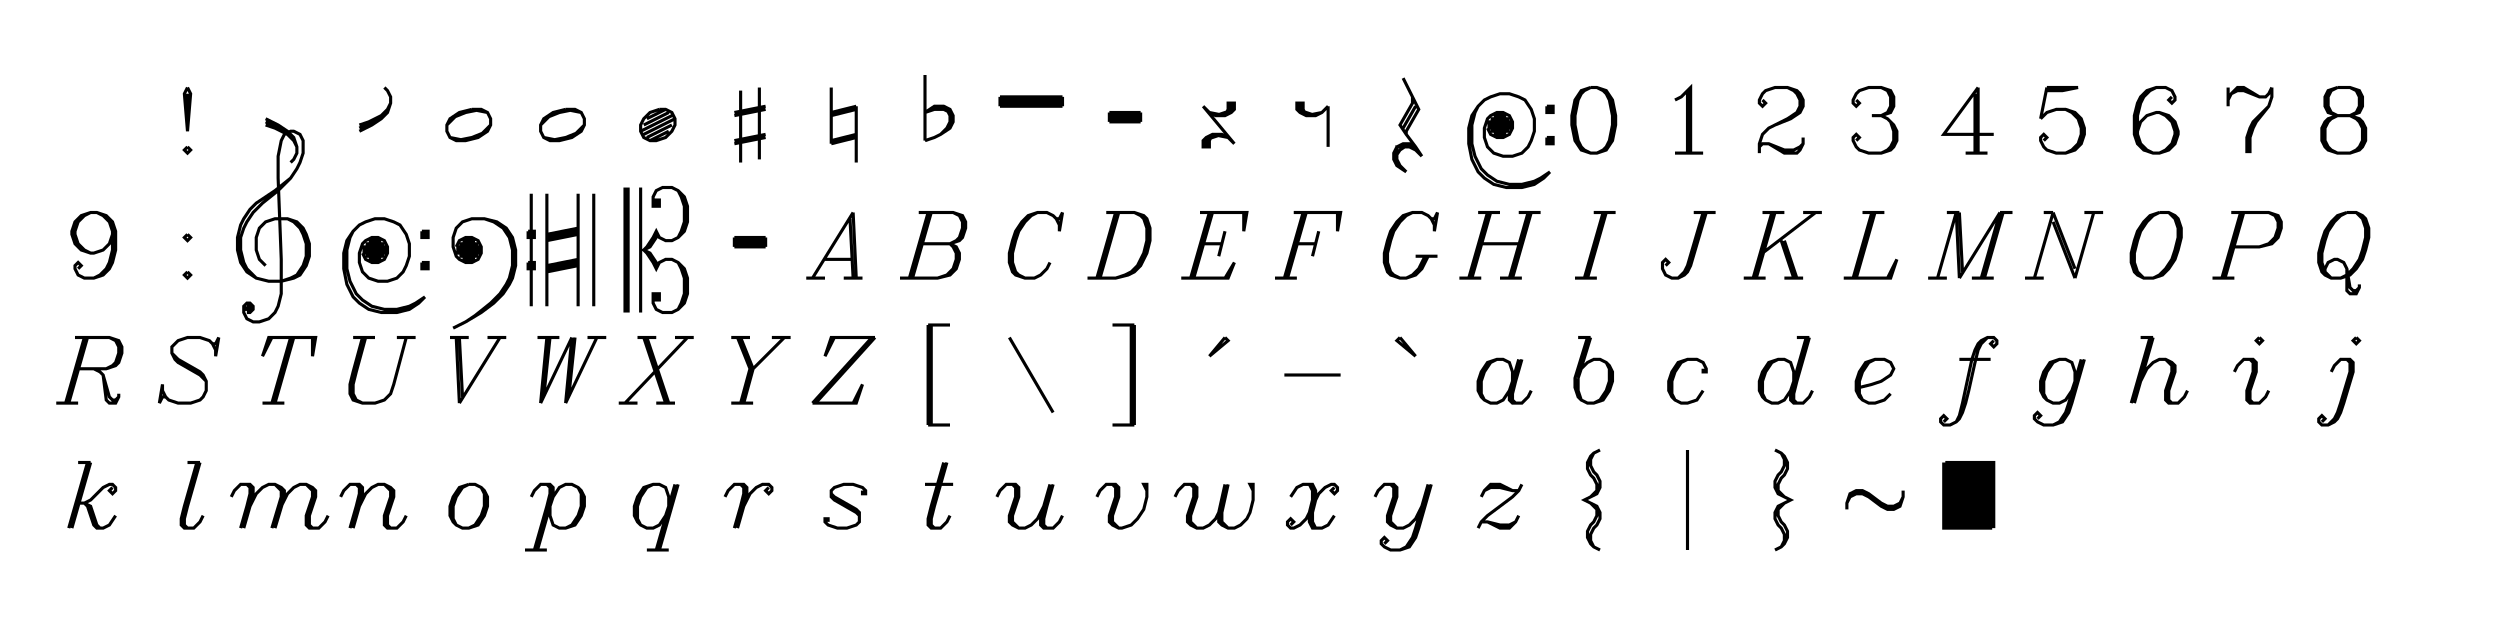 <?xml version="1.0" encoding="UTF-8" standalone="no"?>
<svg xmlns="http://www.w3.org/2000/svg" xmlns:xlink="http://www.w3.org/1999/xlink" version="1.1" width="800" height="200" xml:space="preserve"><desc>Created with RAW JAVASCRIPT POWER.</desc><defs></defs>undefined<path fill="none" stroke="black" d="M 0 -12 L -1 -10 L 0 2 L 1 -10 L 0 -12 M 0 -10 L 0 -4 M 0 7 L -1 8 L 0 9 L 1 8 L 0 7" transform="translate(60,40)"></path><path fill="none" stroke="black" d="M -5 -2 L -1 0 L 2 2 L 4 4 L 5 7 L 5 9 L 4 11 L 3 12 M -5 -1 L 1 2 M -5 0 L -2 1 L 2 3 L 4 5 L 5 7" transform="translate(90,40)"></path><path fill="none" stroke="black" d="M 5 -7 L 4 -5 L 2 -3 L -2 -1 L -5 0 M 1 -2 L -5 1 M 3 -12 L 4 -11 L 5 -9 L 5 -7 L 4 -4 L 2 -2 L -1 0 L -5 2" transform="translate(120,40)"></path><path fill="none" stroke="black" d="M 1 -5 L -3 -4 L -6 -2 L -7 0 L -7 2 L -6 4 L -4 5 L -1 5 L 3 4 L 6 2 L 7 0 L 7 -2 L 6 -4 L 4 -5 L 1 -5 M 6 -4 L 1 -5 M 4 -5 L -1 -4 L -6 -2 M -3 -4 L -7 0 M -6 4 L -1 5 M -4 5 L 1 4 L 6 2 M 3 4 L 7 0" transform="translate(150,40)"></path><path fill="none" stroke="black" d="M 1 -5 L -3 -4 L -6 -2 L -7 0 L -7 2 L -6 4 L -4 5 L -1 5 L 3 4 L 6 2 L 7 0 L 7 -2 L 6 -4 L 4 -5 L 1 -5 M 6 -4 L 1 -5 M 4 -5 L -1 -4 L -6 -2 M -3 -4 L -7 0 M -6 4 L -1 5 M -4 5 L 1 4 L 6 2 M 3 4 L 7 0" transform="translate(180,40)"></path><path fill="none" stroke="black" d="M 1 -5 L -2 -4 L -4 -2 L -5 0 L -5 2 L -4 4 L -2 5 L 0 5 L 3 4 L 5 2 L 6 0 L 6 -2 L 5 -4 L 3 -5 L 1 -5 M -3 -2 L 3 -5 M -4 0 L 4 -4 M -5 2 L 5 -3 M -4 3 L 6 -2 M -3 4 L 5 0 M -2 5 L 4 2" transform="translate(210,40)"></path><path fill="none" stroke="black" d="M -3 -11 L -3 12 M 3 -12 L 3 11 M -5 -4 L 5 -6 M -5 -3 L 5 -5 M -5 5 L 5 3 M -5 6 L 5 4" transform="translate(240,40)"></path><path fill="none" stroke="black" d="M -4 -12 L -4 6 M 4 -6 L 4 12 M -4 -4 L 4 -6 M -4 -3 L 4 -5 M -4 5 L 4 3 M -4 6 L 4 4" transform="translate(270,40)"></path><path fill="none" stroke="black" d="M -4 -16 L -4 5 M -4 -4 L -1 -6 L 2 -6 L 4 -5 L 5 -3 L 5 -1 L 4 1 L 1 3 L -1 4 L -4 5 M -4 -4 L -1 -5 L 2 -5 L 4 -4 M 3 -5 L 4 -3 L 4 -1 L 3 1 L 1 3" transform="translate(300,40)"></path><path fill="none" stroke="black" d="M -10 -9 L -10 -6 M 10 -9 L 10 -6 M -10 -9 L 10 -9 M -10 -8 L 10 -8 M -10 -7 L 10 -7 M -10 -6 L 10 -6" transform="translate(330,40)"></path><path fill="none" stroke="black" d="M -5 -4 L -5 -1 M 5 -4 L 5 -1 M -5 -4 L 5 -4 M -5 -3 L 5 -3 M -5 -2 L 5 -2 M -5 -1 L 5 -1" transform="translate(360,40)"></path><path fill="none" stroke="black" d="M -5 -6 L 5 6 M -5 -6 L -3 -4 L -1 -3 L 2 -3 L 4 -4 L 5 -5 L 5 -7 L 3 -7 L 3 -5 L 2 -3 M -3 -4 L 2 -3 M -1 -3 L 5 -5 M 4 -7 L 4 -4 M 3 -6 L 5 -6 M 5 6 L 3 4 L 1 3 L -2 3 L -4 4 L -5 5 L -5 7 L -3 7 L -3 5 L -2 3 M 3 4 L -2 3 M 1 3 L -5 5 M -4 4 L -4 7 M -5 6 L -3 6" transform="translate(390,40)"></path><path fill="none" stroke="black" d="M -2 -3 L -3 -5 L -3 -7 L -5 -7 L -5 -5 L -4 -4 L -2 -3 L 1 -3 L 3 -4 L 5 -6 M -4 -7 L -4 -4 M -5 -6 L -3 -6 M -5 -5 L 1 -3 M -2 -3 L 3 -4 M 5 -6 L 5 7" transform="translate(420,40)"></path><path fill="none" stroke="black" d="M -1 -15 L 4 -5 L 0 2 L 0 3 M 3 -6 L -1 1 M 2 -9 L 2 -7 L -2 0 L 0 3 L 3 7 M 5 10 L 3 7 L 1 6 L -1 6 L -3 7 L -4 9 L -4 11 L -3 13 L 0 15 M 5 10 L 3 8 L 1 7 L -3 7 L -3 11 L -2 13 L 0 15 M 1 6 L -2 8 L -4 11" transform="translate(450,40)"></path><path fill="none" stroke="black" d="M -4 1 L -3 3 L -1 4 L 1 4 L 3 3 L 4 1 L 4 -1 L 3 -3 L 1 -4 L -1 -4 L -3 -3 L -4 -2 L -5 1 L -5 4 L -4 7 L -2 9 L 1 10 L 4 10 L 7 9 L 9 7 L 10 5 L 11 2 L 11 -2 L 10 -5 L 8 -8 L 6 -9 L 3 -10 L 0 -10 L -3 -9 L -5 -8 L -7 -6 L -9 -3 L -10 1 L -10 6 L -9 11 L -7 15 L -5 17 L -2 19 L 2 20 L 7 20 L 11 19 L 14 17 L 16 15 M -7 -6 L -8 -4 L -9 0 L -9 6 L -8 10 L -6 14 L -4 16 L -1 18 L 3 19 L 7 19 L 11 18 L 13 17 L 16 15 M -2 -3 L 2 -3 M -3 -2 L 3 -2 M -4 -1 L 4 -1 M -4 0 L 4 0 M -4 1 L 4 1 M -3 2 L 3 2 M -2 3 L 2 3 M 15 -6 L 15 -4 L 17 -4 L 17 -6 L 15 -6 M 16 -6 L 16 -4 M 15 -5 L 17 -5 M 15 4 L 15 6 L 17 6 L 17 4 L 15 4 M 16 4 L 16 6 M 15 5 L 17 5" transform="translate(480,40)"></path><path fill="none" stroke="black" d="M -1 -12 L -4 -11 L -6 -8 L -7 -3 L -7 0 L -6 5 L -4 8 L -1 9 L 1 9 L 4 8 L 6 5 L 7 0 L 7 -3 L 6 -8 L 4 -11 L 1 -12 L -1 -12 M -1 -12 L -3 -11 L -4 -10 L -5 -8 L -6 -3 L -6 0 L -5 5 L -4 7 L -3 8 L -1 9 M 1 9 L 3 8 L 4 7 L 5 5 L 6 0 L 6 -3 L 5 -8 L 4 -10 L 3 -11 L 1 -12" transform="translate(510,40)"></path><path fill="none" stroke="black" d="M -4 -8 L -2 -9 L 1 -12 L 1 9 M 0 -11 L 0 9 M -4 9 L 5 9" transform="translate(540,40)"></path><path fill="none" stroke="black" d="M -6 -8 L -5 -7 L -6 -6 L -7 -7 L -7 -8 L -6 -10 L -5 -11 L -2 -12 L 2 -12 L 5 -11 L 6 -10 L 7 -8 L 7 -6 L 6 -4 L 3 -2 L -2 0 L -4 1 L -6 3 L -7 6 L -7 9 M 2 -12 L 4 -11 L 5 -10 L 6 -8 L 6 -6 L 5 -4 L 2 -2 L -2 0 M -7 7 L -6 6 L -4 6 L 1 8 L 4 8 L 6 7 L 7 6 M -4 6 L 1 9 L 5 9 L 6 8 L 7 6 L 7 4" transform="translate(570,40)"></path><path fill="none" stroke="black" d="M -6 -8 L -5 -7 L -6 -6 L -7 -7 L -7 -8 L -6 -10 L -5 -11 L -2 -12 L 2 -12 L 5 -11 L 6 -9 L 6 -6 L 5 -4 L 2 -3 L -1 -3 M 2 -12 L 4 -11 L 5 -9 L 5 -6 L 4 -4 L 2 -3 M 2 -3 L 4 -2 L 6 0 L 7 2 L 7 5 L 6 7 L 5 8 L 2 9 L -2 9 L -5 8 L -6 7 L -7 5 L -7 4 L -6 3 L -5 4 L -6 5 M 5 -1 L 6 2 L 6 5 L 5 7 L 4 8 L 2 9" transform="translate(600,40)"></path><path fill="none" stroke="black" d="M 2 -10 L 2 9 M 3 -12 L 3 9 M 3 -12 L -8 3 L 8 3 M -1 9 L 6 9" transform="translate(630,40)"></path><path fill="none" stroke="black" d="M -5 -12 L -7 -2 M -7 -2 L -5 -4 L -2 -5 L 1 -5 L 4 -4 L 6 -2 L 7 1 L 7 3 L 6 6 L 4 8 L 1 9 L -2 9 L -5 8 L -6 7 L -7 5 L -7 4 L -6 3 L -5 4 L -6 5 M 1 -5 L 3 -4 L 5 -2 L 6 1 L 6 3 L 5 6 L 3 8 L 1 9 M -5 -12 L 5 -12 M -5 -11 L 0 -11 L 5 -12" transform="translate(660,40)"></path><path fill="none" stroke="black" d="M 5 -9 L 4 -8 L 5 -7 L 6 -8 L 6 -9 L 5 -11 L 3 -12 L 0 -12 L -3 -11 L -5 -9 L -6 -7 L -7 -3 L -7 3 L -6 6 L -4 8 L -1 9 L 1 9 L 4 8 L 6 6 L 7 3 L 7 2 L 6 -1 L 4 -3 L 1 -4 L 0 -4 L -3 -3 L -5 -1 L -6 2 M 0 -12 L -2 -11 L -4 -9 L -5 -7 L -6 -3 L -6 3 L -5 6 L -3 8 L -1 9 M 1 9 L 3 8 L 5 6 L 6 3 L 6 2 L 5 -1 L 3 -3 L 1 -4" transform="translate(690,40)"></path><path fill="none" stroke="black" d="M -7 -12 L -7 -6 M -7 -8 L -6 -10 L -4 -12 L -2 -12 L 3 -9 L 5 -9 L 6 -10 L 7 -12 M -6 -10 L -4 -11 L -2 -11 L 3 -9 M 7 -12 L 7 -9 L 6 -6 L 2 -1 L 1 1 L 0 4 L 0 9 M 6 -6 L 1 -1 L 0 1 L -1 4 L -1 9" transform="translate(720,40)"></path><path fill="none" stroke="black" d="M -2 -12 L -5 -11 L -6 -9 L -6 -6 L -5 -4 L -2 -3 L 2 -3 L 5 -4 L 6 -6 L 6 -9 L 5 -11 L 2 -12 L -2 -12 M -2 -12 L -4 -11 L -5 -9 L -5 -6 L -4 -4 L -2 -3 M 2 -3 L 4 -4 L 5 -6 L 5 -9 L 4 -11 L 2 -12 M -2 -3 L -5 -2 L -6 -1 L -7 1 L -7 5 L -6 7 L -5 8 L -2 9 L 2 9 L 5 8 L 6 7 L 7 5 L 7 1 L 6 -1 L 5 -2 L 2 -3 M -2 -3 L -4 -2 L -5 -1 L -6 1 L -6 5 L -5 7 L -4 8 L -2 9 M 2 9 L 4 8 L 5 7 L 6 5 L 6 1 L 5 -1 L 4 -2 L 2 -3" transform="translate(750,40)"></path><path fill="none" stroke="black" d="M 6 -5 L 5 -2 L 3 0 L 0 1 L -1 1 L -4 0 L -6 -2 L -7 -5 L -7 -6 L -6 -9 L -4 -11 L -1 -12 L 1 -12 L 4 -11 L 6 -9 L 7 -6 L 7 0 L 6 4 L 5 6 L 3 8 L 0 9 L -3 9 L -5 8 L -6 6 L -6 5 L -5 4 L -4 5 L -5 6 M -1 1 L -3 0 L -5 -2 L -6 -5 L -6 -6 L -5 -9 L -3 -11 L -1 -12 M 1 -12 L 3 -11 L 5 -9 L 6 -6 L 6 0 L 5 4 L 4 6 L 2 8 L 0 9" transform="translate(30,80)"></path><path fill="none" stroke="black" d="M 0 -5 L -1 -4 L 0 -3 L 1 -4 L 0 -5 M 0 7 L -1 8 L 0 9 L 1 8 L 0 7" transform="translate(60,80)"></path><path fill="none" stroke="black" d="M -11 20 L -10 20 L -9 19 L -9 18 L -10 17 L -11 17 L -12 18 L -12 20 L -11 22 L -9 23 L -7 23 L -4 22 L -2 20 L -1 18 L 0 14 L 0 3 L -1 -23 L -1 -30 L 0 -35 L 1 -37 L 3 -38 L 4 -38 L 6 -37 L 7 -35 L 7 -31 L 6 -28 L 5 -26 L 3 -23 L -2 -19 L -8 -15 L -10 -13 L -12 -10 L -13 -8 L -14 -4 L -14 0 L -13 4 L -11 7 L -8 9 L -4 10 L 0 10 L 4 9 L 6 8 L 8 5 L 9 2 L 9 -2 L 8 -5 L 7 -7 L 5 -9 L 2 -10 L -2 -10 L -5 -9 L -7 -7 L -8 -4 L -8 0 L -7 3 L -5 5 M -11 18 L -11 19 L -10 19 L -10 18 L -11 18 M 3 -23 L -1 -19 L -6 -15 L -9 -12 L -11 -9 L -12 -7 L -13 -4 L -13 0 L -12 4 L -11 6 L -8 9 M 0 10 L 3 9 L 5 8 L 7 5 L 8 2 L 8 -2 L 7 -5 L 6 -7 L 4 -9 L 2 -10" transform="translate(90,80)"></path><path fill="none" stroke="black" d="M -4 1 L -3 3 L -1 4 L 1 4 L 3 3 L 4 1 L 4 -1 L 3 -3 L 1 -4 L -1 -4 L -3 -3 L -4 -2 L -5 1 L -5 4 L -4 7 L -2 9 L 1 10 L 4 10 L 7 9 L 9 7 L 10 5 L 11 2 L 11 -2 L 10 -5 L 8 -8 L 6 -9 L 3 -10 L 0 -10 L -3 -9 L -5 -8 L -7 -6 L -9 -3 L -10 1 L -10 6 L -9 11 L -7 15 L -5 17 L -2 19 L 2 20 L 7 20 L 11 19 L 14 17 L 16 15 M -7 -6 L -8 -4 L -9 0 L -9 6 L -8 10 L -6 14 L -4 16 L -1 18 L 3 19 L 7 19 L 11 18 L 13 17 L 16 15 M -2 -3 L 2 -3 M -3 -2 L 3 -2 M -4 -1 L 4 -1 M -4 0 L 4 0 M -4 1 L 4 1 M -3 2 L 3 2 M -2 3 L 2 3 M 15 -6 L 15 -4 L 17 -4 L 17 -6 L 15 -6 M 16 -6 L 16 -4 M 15 -5 L 17 -5 M 15 4 L 15 6 L 17 6 L 17 4 L 15 4 M 16 4 L 16 6 M 15 5 L 17 5" transform="translate(120,80)"></path><path fill="none" stroke="black" d="M -4 -1 L -3 -3 L -1 -4 L 1 -4 L 3 -3 L 4 -1 L 4 1 L 3 3 L 1 4 L -1 4 L -3 3 L -4 2 L -5 -1 L -5 -4 L -4 -7 L -2 -9 L 1 -10 L 5 -10 L 9 -9 L 12 -7 L 14 -4 L 15 0 L 15 5 L 14 9 L 13 11 L 11 14 L 8 17 L 4 20 L -1 23 L -5 25 M 5 -10 L 8 -9 L 11 -7 L 13 -4 L 14 0 L 14 5 L 13 9 L 12 11 L 10 14 L 7 17 L 2 21 L -1 23 M -2 -3 L 2 -3 M -3 -2 L 3 -2 M -4 -1 L 4 -1 M -4 0 L 4 0 M -4 1 L 4 1 M -3 2 L 3 2 M -2 3 L 2 3 M 19 -6 L 19 -4 L 21 -4 L 21 -6 L 19 -6 M 20 -6 L 20 -4 M 19 -5 L 21 -5 M 19 4 L 19 6 L 21 6 L 21 4 L 19 4 M 20 4 L 20 6 M 19 5 L 21 5" transform="translate(150,80)"></path><path fill="none" stroke="black" d="M -10 -18 L -10 18 M -5 -18 L -5 18 M 5 -18 L 5 18 M 10 -18 L 10 18 M -5 -5 L 5 -7 M -5 -4 L 5 -6 M -5 -3 L 5 -5 M -5 5 L 5 3 M -5 6 L 5 4 M -5 7 L 5 5" transform="translate(180,80)"></path><path fill="none" stroke="black" d="M -10 -20 L -10 20 M -9 -20 L -9 20 M -5 -20 L -5 20 M -1 -16 L 1 -16 L 1 -14 L -1 -14 L -1 -17 L 0 -19 L 2 -20 L 5 -20 L 7 -19 L 9 -17 L 10 -14 L 10 -9 L 9 -6 L 7 -4 L 5 -3 L 3 -3 L 1 -4 L 0 -6 L -1 -4 L -3 -1 L -4 0 L -3 1 L -1 4 L 0 6 L 1 4 L 3 3 L 5 3 L 7 4 L 9 6 L 10 9 L 10 14 L 9 17 L 7 19 L 5 20 L 2 20 L 0 19 L -1 17 L -1 14 L 1 14 L 1 16 L -1 16 M 0 -16 L 0 -14 M -1 -15 L 1 -15 M 7 -19 L 8 -17 L 9 -14 L 9 -9 L 8 -6 L 7 -4 M 0 -6 L 0 -4 L -2 -1 L -4 0 L -2 1 L 0 4 L 0 6 M 7 4 L 8 6 L 9 9 L 9 14 L 8 17 L 7 19 M 0 14 L 0 16 M -1 15 L 1 15" transform="translate(210,80)"></path><path fill="none" stroke="black" d="M -5 -4 L -5 -1 M 5 -4 L 5 -1 M -5 -4 L 5 -4 M -5 -3 L 5 -3 M -5 -2 L 5 -2 M -5 -1 L 5 -1" transform="translate(240,80)"></path><path fill="none" stroke="black" d="M 3 -12 L -10 9 M 3 -12 L 4 9 M 2 -10 L 3 9 M -6 3 L 3 3 M -12 9 L -6 9 M 0 9 L 6 9" transform="translate(270,80)"></path><path fill="none" stroke="black" d="M -3 -12 L -9 9 M -2 -12 L -8 9 M -6 -12 L 5 -12 L 8 -11 L 9 -9 L 9 -7 L 8 -4 L 7 -3 L 4 -2 M 5 -12 L 7 -11 L 8 -9 L 8 -7 L 7 -4 L 6 -3 L 4 -2 M -5 -2 L 4 -2 L 6 -1 L 7 1 L 7 3 L 6 6 L 4 8 L 0 9 L -12 9 M 4 -2 L 5 -1 L 6 1 L 6 3 L 5 6 L 3 8 L 0 9" transform="translate(300,80)"></path><path fill="none" stroke="black" d="M 8 -10 L 9 -10 L 10 -12 L 9 -6 L 9 -8 L 8 -10 L 7 -11 L 5 -12 L 2 -12 L -1 -11 L -3 -9 L -5 -6 L -6 -3 L -7 1 L -7 4 L -6 7 L -5 8 L -2 9 L 1 9 L 3 8 L 5 6 L 6 4 M 2 -12 L 0 -11 L -2 -9 L -4 -6 L -5 -3 L -6 1 L -6 4 L -5 7 L -4 8 L -2 9" transform="translate(330,80)"></path><path fill="none" stroke="black" d="M -3 -12 L -9 9 M -2 -12 L -8 9 M -6 -12 L 3 -12 L 6 -11 L 7 -10 L 8 -7 L 8 -3 L 7 1 L 5 5 L 3 7 L 1 8 L -3 9 L -12 9 M 3 -12 L 5 -11 L 6 -10 L 7 -7 L 7 -3 L 6 1 L 4 5 L 2 7 L 0 8 L -3 9" transform="translate(360,80)"></path><path fill="none" stroke="black" d="M -3 -12 L -9 9 M -2 -12 L -8 9 M 2 -6 L 0 2 M -6 -12 L 9 -12 L 8 -6 L 8 -12 M -5 -2 L 1 -2 M -12 9 L 3 9 L 5 4 L 2 9" transform="translate(390,80)"></path><path fill="none" stroke="black" d="M -3 -12 L -9 9 M -2 -12 L -8 9 M 2 -6 L 0 2 M -6 -12 L 9 -12 L 8 -6 L 8 -12 M -5 -2 L 1 -2 M -12 9 L -5 9" transform="translate(420,80)"></path><path fill="none" stroke="black" d="M 8 -10 L 9 -10 L 10 -12 L 9 -6 L 9 -8 L 8 -10 L 7 -11 L 5 -12 L 2 -12 L -1 -11 L -3 -9 L -5 -6 L -6 -3 L -7 1 L -7 4 L -6 7 L -5 8 L -2 9 L 0 9 L 3 8 L 5 6 L 7 2 M 2 -12 L 0 -11 L -2 -9 L -4 -6 L -5 -3 L -6 1 L -6 4 L -5 7 L -4 8 L -2 9 M 0 9 L 2 8 L 4 6 L 6 2 M 3 2 L 10 2" transform="translate(450,80)"></path><path fill="none" stroke="black" d="M -4 -12 L -10 9 M -3 -12 L -9 9 M 9 -12 L 3 9 M 10 -12 L 4 9 M -7 -12 L 0 -12 M 6 -12 L 13 -12 M -6 -2 L 6 -2 M -13 9 L -6 9 M 0 9 L 7 9" transform="translate(480,80)"></path><path fill="none" stroke="black" d="M 3 -12 L -3 9 M 4 -12 L -2 9 M 0 -12 L 7 -12 M -6 9 L 1 9" transform="translate(510,80)"></path><path fill="none" stroke="black" d="M 6 -12 L 1 5 L 0 7 L -1 8 L -3 9 L -5 9 L -7 8 L -8 6 L -8 4 L -7 3 L -6 4 L -7 5 M 5 -12 L 0 5 L -1 7 L -3 9 M 2 -12 L 9 -12" transform="translate(540,80)"></path><path fill="none" stroke="black" d="M -3 -12 L -9 9 M -2 -12 L -8 9 M 11 -12 L -6 1 M 1 -3 L 5 9 M 0 -3 L 4 9 M -6 -12 L 1 -12 M 7 -12 L 13 -12 M -12 9 L -5 9 M 1 9 L 7 9" transform="translate(570,80)"></path><path fill="none" stroke="black" d="M -1 -12 L -7 9 M 0 -12 L -6 9 M -4 -12 L 3 -12 M -10 9 L 5 9 L 7 3 L 4 9" transform="translate(600,80)"></path><path fill="none" stroke="black" d="M -4 -12 L -10 9 M -4 -12 L -3 9 M -3 -12 L -2 7 M 10 -12 L -3 9 M 10 -12 L 4 9 M 11 -12 L 5 9 M -7 -12 L -3 -12 M 10 -12 L 14 -12 M -13 9 L -7 9 M 1 9 L 8 9" transform="translate(630,80)"></path><path fill="none" stroke="black" d="M -3 -12 L -9 9 M -3 -12 L 4 6 M -3 -9 L 4 9 M 10 -12 L 4 9 M -6 -12 L -3 -12 M 7 -12 L 13 -12 M -12 9 L -6 9" transform="translate(660,80)"></path><path fill="none" stroke="black" d="M 1 -12 L -2 -11 L -4 -9 L -6 -6 L -7 -3 L -8 1 L -8 4 L -7 7 L -6 8 L -4 9 L -1 9 L 2 8 L 4 6 L 6 3 L 7 0 L 8 -4 L 8 -7 L 7 -10 L 6 -11 L 4 -12 L 1 -12 M 1 -12 L -1 -11 L -3 -9 L -5 -6 L -6 -3 L -7 1 L -7 4 L -6 7 L -4 9 M -1 9 L 1 8 L 3 6 L 5 3 L 6 0 L 7 -4 L 7 -7 L 6 -10 L 4 -12" transform="translate(690,80)"></path><path fill="none" stroke="black" d="M -3 -12 L -9 9 M -2 -12 L -8 9 M -6 -12 L 6 -12 L 9 -11 L 10 -9 L 10 -7 L 9 -4 L 7 -2 L 3 -1 L -5 -1 M 6 -12 L 8 -11 L 9 -9 L 9 -7 L 8 -4 L 6 -2 L 3 -1 M -12 9 L -5 9" transform="translate(720,80)"></path><path fill="none" stroke="black" d="M 1 -12 L -2 -11 L -4 -9 L -6 -6 L -7 -3 L -8 1 L -8 4 L -7 7 L -6 8 L -4 9 L -1 9 L 2 8 L 4 6 L 6 3 L 7 0 L 8 -4 L 8 -7 L 7 -10 L 6 -11 L 4 -12 L 1 -12 M 1 -12 L -1 -11 L -3 -9 L -5 -6 L -6 -3 L -7 1 L -7 4 L -6 7 L -4 9 M -1 9 L 1 8 L 3 6 L 5 3 L 6 0 L 7 -4 L 7 -7 L 6 -10 L 4 -12 M -6 7 L -6 6 L -5 4 L -3 3 L -2 3 L 0 4 L 1 6 L 1 13 L 2 14 L 4 14 L 5 12 L 5 11 M 1 6 L 2 12 L 3 13 L 4 13 L 5 12" transform="translate(750,80)"></path><path fill="none" stroke="black" d="M -3 -12 L -9 9 M -2 -12 L -8 9 M -6 -12 L 5 -12 L 8 -11 L 9 -9 L 9 -7 L 8 -4 L 7 -3 L 4 -2 L -5 -2 M 5 -12 L 7 -11 L 8 -9 L 8 -7 L 7 -4 L 6 -3 L 4 -2 M 0 -2 L 2 -1 L 3 0 L 4 8 L 5 9 L 7 9 L 8 7 L 8 6 M 3 0 L 5 7 L 6 8 L 7 8 L 8 7 M -12 9 L -5 9" transform="translate(30,120)"></path><path fill="none" stroke="black" d="M 8 -10 L 9 -10 L 10 -12 L 9 -6 L 9 -8 L 8 -10 L 7 -11 L 4 -12 L 0 -12 L -3 -11 L -5 -9 L -5 -7 L -4 -5 L -3 -4 L 4 0 L 6 2 M -5 -7 L -3 -5 L 4 -1 L 5 0 L 6 2 L 6 5 L 5 7 L 4 8 L 1 9 L -3 9 L -6 8 L -7 7 L -8 5 L -8 3 L -9 9 L -8 7 L -7 7" transform="translate(60,120)"></path><path fill="none" stroke="black" d="M 3 -12 L -3 9 M 4 -12 L -2 9 M -3 -12 L -6 -6 L -4 -12 L 11 -12 L 10 -6 L 10 -12 M -6 9 L 1 9" transform="translate(90,120)"></path><path fill="none" stroke="black" d="M -4 -12 L -7 -1 L -8 3 L -8 6 L -7 8 L -4 9 L 0 9 L 3 8 L 5 6 L 6 3 L 10 -12 M -3 -12 L -6 -1 L -7 3 L -7 6 L -6 8 L -4 9 M -7 -12 L 0 -12 M 7 -12 L 13 -12" transform="translate(120,120)"></path><path fill="none" stroke="black" d="M -4 -12 L -3 9 M -3 -12 L -2 7 M 10 -12 L -3 9 M -6 -12 L 0 -12 M 6 -12 L 12 -12" transform="translate(150,120)"></path><path fill="none" stroke="black" d="M -5 -12 L -7 9 M -4 -12 L -6 7 M 3 -12 L -7 9 M 3 -12 L 1 9 M 4 -12 L 2 7 M 11 -12 L 1 9 M -8 -12 L -1 -12 M 8 -12 L 14 -12" transform="translate(180,120)"></path><path fill="none" stroke="black" d="M -4 -12 L 3 9 M -3 -12 L 4 9 M 10 -12 L -10 9 M -6 -12 L 0 -12 M 6 -12 L 12 -12 M -12 9 L -6 9 M 0 9 L 6 9" transform="translate(210,120)"></path><path fill="none" stroke="black" d="M -4 -12 L 0 -2 L -3 9 M -3 -12 L 1 -2 L -2 9 M 11 -12 L 1 -2 M -6 -12 L 0 -12 M 7 -12 L 13 -12 M -6 9 L 1 9" transform="translate(240,120)"></path><path fill="none" stroke="black" d="M 9 -12 L -10 9 M 10 -12 L -9 9 M -3 -12 L -6 -6 L -4 -12 L 10 -12 M -10 9 L 4 9 L 6 3 L 3 9" transform="translate(270,120)"></path><path fill="none" stroke="black" d="M -3 -16 L -3 16 M -2 -16 L -2 16 M -3 -16 L 4 -16 M -3 16 L 4 16" transform="translate(300,120)"></path><path fill="none" stroke="black" d="M -7 -12 L 7 12" transform="translate(330,120)"></path><path fill="none" stroke="black" d="M 2 -16 L 2 16 M 3 -16 L 3 16 M -4 -16 L 3 -16 M -4 16 L 3 16" transform="translate(360,120)"></path><path fill="none" stroke="black" d="M 2 -12 L -3 -6 M 2 -12 L 3 -11 L -3 -6" transform="translate(390,120)"></path><path fill="none" stroke="black" d="M -9 0 L 9 0" transform="translate(420,120)"></path><path fill="none" stroke="black" d="M -2 -12 L 3 -6 M -2 -12 L -3 -11 L 3 -6" transform="translate(450,120)"></path><path fill="none" stroke="black" d="M 6 -5 L 4 2 L 3 6 L 3 8 L 4 9 L 7 9 L 9 7 L 10 5 M 7 -5 L 5 2 L 4 6 L 4 8 L 5 9 M 4 2 L 4 -1 L 3 -4 L 1 -5 L -1 -5 L -4 -4 L -6 -1 L -7 2 L -7 5 L -6 7 L -5 8 L -3 9 L -1 9 L 1 8 L 3 5 L 4 2 M -1 -5 L -3 -4 L -5 -1 L -6 2 L -6 6 L -5 8" transform="translate(480,120)"></path><path fill="none" stroke="black" d="M -2 -12 L -6 1 L -6 4 L -5 7 L -4 8 M -1 -12 L -5 1 M -5 1 L -4 -2 L -2 -4 L 0 -5 L 2 -5 L 4 -4 L 5 -3 L 6 -1 L 6 2 L 5 5 L 3 8 L 0 9 L -2 9 L -4 8 L -5 5 L -5 1 M 4 -4 L 5 -2 L 5 2 L 4 5 L 2 8 L 0 9 M -5 -12 L -1 -12" transform="translate(510,120)"></path><path fill="none" stroke="black" d="M 5 -2 L 5 -1 L 6 -1 L 6 -2 L 5 -4 L 3 -5 L 0 -5 L -3 -4 L -5 -1 L -6 2 L -6 5 L -5 7 L -4 8 L -2 9 L 0 9 L 3 8 L 5 5 M 0 -5 L -2 -4 L -4 -1 L -5 2 L -5 6 L -4 8" transform="translate(540,120)"></path><path fill="none" stroke="black" d="M 8 -12 L 4 2 L 3 6 L 3 8 L 4 9 L 7 9 L 9 7 L 10 5 M 9 -12 L 5 2 L 4 6 L 4 8 L 5 9 M 4 2 L 4 -1 L 3 -4 L 1 -5 L -1 -5 L -4 -4 L -6 -1 L -7 2 L -7 5 L -6 7 L -5 8 L -3 9 L -1 9 L 1 8 L 3 5 L 4 2 M -1 -5 L -3 -4 L -5 -1 L -6 2 L -6 6 L -5 8 M 5 -12 L 9 -12" transform="translate(570,120)"></path><path fill="none" stroke="black" d="M -5 4 L -1 3 L 2 2 L 5 0 L 6 -2 L 5 -4 L 3 -5 L 0 -5 L -3 -4 L -5 -1 L -6 2 L -6 5 L -5 7 L -4 8 L -2 9 L 0 9 L 3 8 L 5 6 M 0 -5 L -2 -4 L -4 -1 L -5 2 L -5 6 L -4 8" transform="translate(600,120)"></path><path fill="none" stroke="black" d="M 8 -11 L 7 -10 L 8 -9 L 9 -10 L 9 -11 L 8 -12 L 6 -12 L 4 -11 L 3 -10 L 2 -8 L 1 -5 L -2 9 L -3 13 L -4 15 M 6 -12 L 4 -10 L 3 -8 L 2 -4 L 0 5 L -1 9 L -2 12 L -3 14 L -4 15 L -6 16 L -8 16 L -9 15 L -9 14 L -8 13 L -7 14 L -8 15 M -3 -5 L 7 -5" transform="translate(630,120)"></path><path fill="none" stroke="black" d="M 7 -5 L 3 9 L 2 12 L 0 15 L -3 16 L -6 16 L -8 15 L -9 14 L -9 13 L -8 12 L -7 13 L -8 14 M 6 -5 L 2 9 L 1 12 L -1 15 L -3 16 M 4 2 L 4 -1 L 3 -4 L 1 -5 L -1 -5 L -4 -4 L -6 -1 L -7 2 L -7 5 L -6 7 L -5 8 L -3 9 L -1 9 L 1 8 L 3 5 L 4 2 M -1 -5 L -3 -4 L -5 -1 L -6 2 L -6 6 L -5 8" transform="translate(660,120)"></path><path fill="none" stroke="black" d="M -2 -12 L -8 9 M -1 -12 L -7 9 M -5 2 L -3 -2 L -1 -4 L 1 -5 L 3 -5 L 5 -4 L 6 -3 L 6 -1 L 4 5 L 4 8 L 5 9 M 3 -5 L 5 -3 L 5 -1 L 3 5 L 3 8 L 4 9 L 7 9 L 9 7 L 10 5 M -5 -12 L -1 -12" transform="translate(690,120)"></path><path fill="none" stroke="black" d="M 3 -12 L 2 -11 L 3 -10 L 4 -11 L 3 -12 M -5 -1 L -4 -3 L -2 -5 L 1 -5 L 2 -4 L 2 -1 L 0 5 L 0 8 L 1 9 M 0 -5 L 1 -4 L 1 -1 L -1 5 L -1 8 L 0 9 L 3 9 L 5 7 L 6 5" transform="translate(720,120)"></path><path fill="none" stroke="black" d="M 4 -12 L 3 -11 L 4 -10 L 5 -11 L 4 -12 M -4 -1 L -3 -3 L -1 -5 L 2 -5 L 3 -4 L 3 -1 L 0 9 L -1 12 L -2 14 L -3 15 L -5 16 L -7 16 L -8 15 L -8 14 L -7 13 L -6 14 L -7 15 M 1 -5 L 2 -4 L 2 -1 L -1 9 L -2 12 L -3 14 L -5 16" transform="translate(750,120)"></path><path fill="none" stroke="black" d="M -2 -12 L -8 9 M -1 -12 L -7 9 M 6 -4 L 5 -3 L 6 -2 L 7 -3 L 7 -4 L 6 -5 L 5 -5 L 3 -4 L -1 0 L -3 1 L -5 1 M -3 1 L -1 2 L 1 8 L 2 9 M -3 1 L -2 2 L 0 8 L 1 9 L 3 9 L 5 8 L 7 5 M -5 -12 L -1 -12" transform="translate(30,160)"></path><path fill="none" stroke="black" d="M 3 -12 L -1 2 L -2 6 L -2 8 L -1 9 L 2 9 L 4 7 L 5 5 M 4 -12 L 0 2 L -1 6 L -1 8 L 0 9 M 0 -12 L 4 -12" transform="translate(60,160)"></path><path fill="none" stroke="black" d="M -16 -1 L -15 -3 L -13 -5 L -10 -5 L -9 -4 L -9 -2 L -10 2 L -12 9 M -11 -5 L -10 -4 L -10 -2 L -11 2 L -13 9 M -10 2 L -8 -2 L -6 -4 L -4 -5 L -2 -5 L 0 -4 L 1 -3 L 1 -1 L -2 9 M -2 -5 L 0 -3 L 0 -1 L -3 9 M 0 2 L 2 -2 L 4 -4 L 6 -5 L 8 -5 L 10 -4 L 11 -3 L 11 -1 L 9 5 L 9 8 L 10 9 M 8 -5 L 10 -3 L 10 -1 L 8 5 L 8 8 L 9 9 L 12 9 L 14 7 L 15 5" transform="translate(90,160)"></path><path fill="none" stroke="black" d="M -11 -1 L -10 -3 L -8 -5 L -5 -5 L -4 -4 L -4 -2 L -5 2 L -7 9 M -6 -5 L -5 -4 L -5 -2 L -6 2 L -8 9 M -5 2 L -3 -2 L -1 -4 L 1 -5 L 3 -5 L 5 -4 L 6 -3 L 6 -1 L 4 5 L 4 8 L 5 9 M 3 -5 L 5 -3 L 5 -1 L 3 5 L 3 8 L 4 9 L 7 9 L 9 7 L 10 5" transform="translate(120,160)"></path><path fill="none" stroke="black" d="M 0 -5 L -3 -4 L -5 -1 L -6 2 L -6 5 L -5 7 L -4 8 L -2 9 L 0 9 L 3 8 L 5 5 L 6 2 L 6 -1 L 5 -3 L 4 -4 L 2 -5 L 0 -5 M 0 -5 L -2 -4 L -4 -1 L -5 2 L -5 6 L -4 8 M 0 9 L 2 8 L 4 5 L 5 2 L 5 -2 L 4 -4" transform="translate(150,160)"></path><path fill="none" stroke="black" d="M -10 -1 L -9 -3 L -7 -5 L -4 -5 L -3 -4 L -3 -2 L -4 2 L -8 16 M -5 -5 L -4 -4 L -4 -2 L -5 2 L -9 16 M -4 2 L -3 -1 L -1 -4 L 1 -5 L 3 -5 L 5 -4 L 6 -3 L 7 -1 L 7 2 L 6 5 L 4 8 L 1 9 L -1 9 L -3 8 L -4 5 L -4 2 M 5 -4 L 6 -2 L 6 2 L 5 5 L 3 8 L 1 9 M -12 16 L -5 16" transform="translate(180,160)"></path><path fill="none" stroke="black" d="M 6 -5 L 0 16 M 7 -5 L 1 16 M 4 2 L 4 -1 L 3 -4 L 1 -5 L -1 -5 L -4 -4 L -6 -1 L -7 2 L -7 5 L -6 7 L -5 8 L -3 9 L -1 9 L 1 8 L 3 5 L 4 2 M -1 -5 L -3 -4 L -5 -1 L -6 2 L -6 6 L -5 8 M -3 16 L 4 16" transform="translate(210,160)"></path><path fill="none" stroke="black" d="M -8 -1 L -7 -3 L -5 -5 L -2 -5 L -1 -4 L -1 -2 L -2 2 L -4 9 M -3 -5 L -2 -4 L -2 -2 L -3 2 L -5 9 M -2 2 L 0 -2 L 2 -4 L 4 -5 L 6 -5 L 7 -4 L 7 -3 L 6 -2 L 5 -3 L 6 -4" transform="translate(240,160)"></path><path fill="none" stroke="black" d="M 6 -3 L 6 -2 L 7 -2 L 7 -3 L 6 -4 L 3 -5 L 0 -5 L -3 -4 L -4 -3 L -4 -1 L -3 0 L 4 4 L 5 5 M -4 -2 L -3 -1 L 4 3 L 5 4 L 5 7 L 4 8 L 1 9 L -2 9 L -5 8 L -6 7 L -6 6 L -5 6 L -5 7" transform="translate(270,160)"></path><path fill="none" stroke="black" d="M 2 -12 L -2 2 L -3 6 L -3 8 L -2 9 L 1 9 L 3 7 L 4 5 M 3 -12 L -1 2 L -2 6 L -2 8 L -1 9 M -4 -5 L 5 -5" transform="translate(300,160)"></path><path fill="none" stroke="black" d="M -11 -1 L -10 -3 L -8 -5 L -5 -5 L -4 -4 L -4 -1 L -6 5 L -6 7 L -4 9 M -6 -5 L -5 -4 L -5 -1 L -7 5 L -7 7 L -6 8 L -4 9 L -2 9 L 0 8 L 2 6 L 4 2 M 6 -5 L 4 2 L 3 6 L 3 8 L 4 9 L 7 9 L 9 7 L 10 5 M 7 -5 L 5 2 L 4 6 L 4 8 L 5 9" transform="translate(330,160)"></path><path fill="none" stroke="black" d="M -9 -1 L -8 -3 L -6 -5 L -3 -5 L -2 -4 L -2 -1 L -4 5 L -4 7 L -2 9 M -4 -5 L -3 -4 L -3 -1 L -5 5 L -5 7 L -4 8 L -2 9 L -1 9 L 2 8 L 4 6 L 6 3 L 7 -1 L 7 -5 L 6 -5 L 7 -3" transform="translate(360,160)"></path><path fill="none" stroke="black" d="M -14 -1 L -13 -3 L -11 -5 L -8 -5 L -7 -4 L -7 -1 L -9 5 L -9 7 L -7 9 M -9 -5 L -8 -4 L -8 -1 L -10 5 L -10 7 L -9 8 L -7 9 L -5 9 L -3 8 L -1 6 L 0 4 M 2 -5 L 0 4 L 0 7 L 1 8 L 3 9 L 5 9 L 7 8 L 9 6 L 10 4 L 11 0 L 11 -5 L 10 -5 L 11 -3 M 3 -5 L 1 4 L 1 7 L 3 9" transform="translate(390,160)"></path><path fill="none" stroke="black" d="M -7 -1 L -5 -4 L -3 -5 L 0 -5 L 1 -3 L 1 0 M -1 -5 L 0 -3 L 0 0 L -1 4 L -2 6 L -4 8 L -6 9 L -7 9 L -8 8 L -8 7 L -7 6 L -6 7 L -7 8 M -1 4 L -1 7 L 0 9 L 3 9 L 5 8 L 7 5 M 7 -4 L 6 -3 L 7 -2 L 8 -3 L 8 -4 L 7 -5 L 6 -5 L 4 -4 L 2 -2 L 1 0 L 0 4 L 0 7 L 1 9" transform="translate(420,160)"></path><path fill="none" stroke="black" d="M -10 -1 L -9 -3 L -7 -5 L -4 -5 L -3 -4 L -3 -1 L -5 5 L -5 7 L -3 9 M -5 -5 L -4 -4 L -4 -1 L -6 5 L -6 7 L -5 8 L -3 9 L -1 9 L 1 8 L 3 6 L 5 2 M 8 -5 L 4 9 L 3 12 L 1 15 L -2 16 L -5 16 L -7 15 L -8 14 L -8 13 L -7 12 L -6 13 L -7 14 M 7 -5 L 3 9 L 2 12 L 0 15 L -2 16" transform="translate(450,160)"></path><path fill="none" stroke="black" d="M 7 -5 L 6 -3 L 4 -1 L -4 5 L -6 7 L -7 9 M -6 -1 L -5 -3 L -3 -5 L 0 -5 L 4 -3 M -5 -3 L -3 -4 L 0 -4 L 4 -3 L 6 -3 M -6 7 L -4 7 L 0 8 L 3 8 L 5 7 M -4 7 L 0 9 L 3 9 L 5 7 L 6 5" transform="translate(480,160)"></path><path fill="none" stroke="black" d="M 2 -16 L 0 -15 L -1 -14 L -2 -12 L -2 -10 L -1 -8 L 0 -7 L 1 -5 L 1 -3 L -1 -1 M 0 -15 L -1 -13 L -1 -11 L 0 -9 L 1 -8 L 2 -6 L 2 -4 L 1 -2 L -3 0 L 1 2 L 2 4 L 2 6 L 1 8 L 0 9 L -1 11 L -1 13 L 0 15 M -1 1 L 1 3 L 1 5 L 0 7 L -1 8 L -2 10 L -2 12 L -1 14 L 0 15 L 2 16" transform="translate(510,160)"></path><path fill="none" stroke="black" d="M 0 -16 L 0 16" transform="translate(540,160)"></path><path fill="none" stroke="black" d="M -2 -16 L 0 -15 L 1 -14 L 2 -12 L 2 -10 L 1 -8 L 0 -7 L -1 -5 L -1 -3 L 1 -1 M 0 -15 L 1 -13 L 1 -11 L 0 -9 L -1 -8 L -2 -6 L -2 -4 L -1 -2 L 3 0 L -1 2 L -2 4 L -2 6 L -1 8 L 0 9 L 1 11 L 1 13 L 0 15 M 1 1 L -1 3 L -1 5 L 0 7 L 1 8 L 2 10 L 2 12 L 1 14 L 0 15 L -2 16" transform="translate(570,160)"></path><path fill="none" stroke="black" d="M -9 3 L -9 1 L -8 -2 L -6 -3 L -4 -3 L -2 -2 L 2 1 L 4 2 L 6 2 L 8 1 L 9 -1 M -9 1 L -8 -1 L -6 -2 L -4 -2 L -2 -1 L 2 2 L 4 3 L 6 3 L 8 2 L 9 -1 L 9 -3" transform="translate(600,160)"></path><path fill="none" stroke="black" d="M -8 -12 L -8 9 L -7 9 L -7 -12 L -6 -12 L -6 9 L -5 9 L -5 -12 L -4 -12 L -4 9 L -3 9 L -3 -12 L -2 -12 L -2 9 L -1 9 L -1 -12 L 0 -12 L 0 9 L 1 9 L 1 -12 L 2 -12 L 2 9 L 3 9 L 3 -12 L 4 -12 L 4 9 L 5 9 L 5 -12 L 6 -12 L 6 9 L 7 9 L 7 -12 L 8 -12 L 8 9" transform="translate(630,160)"></path></svg>